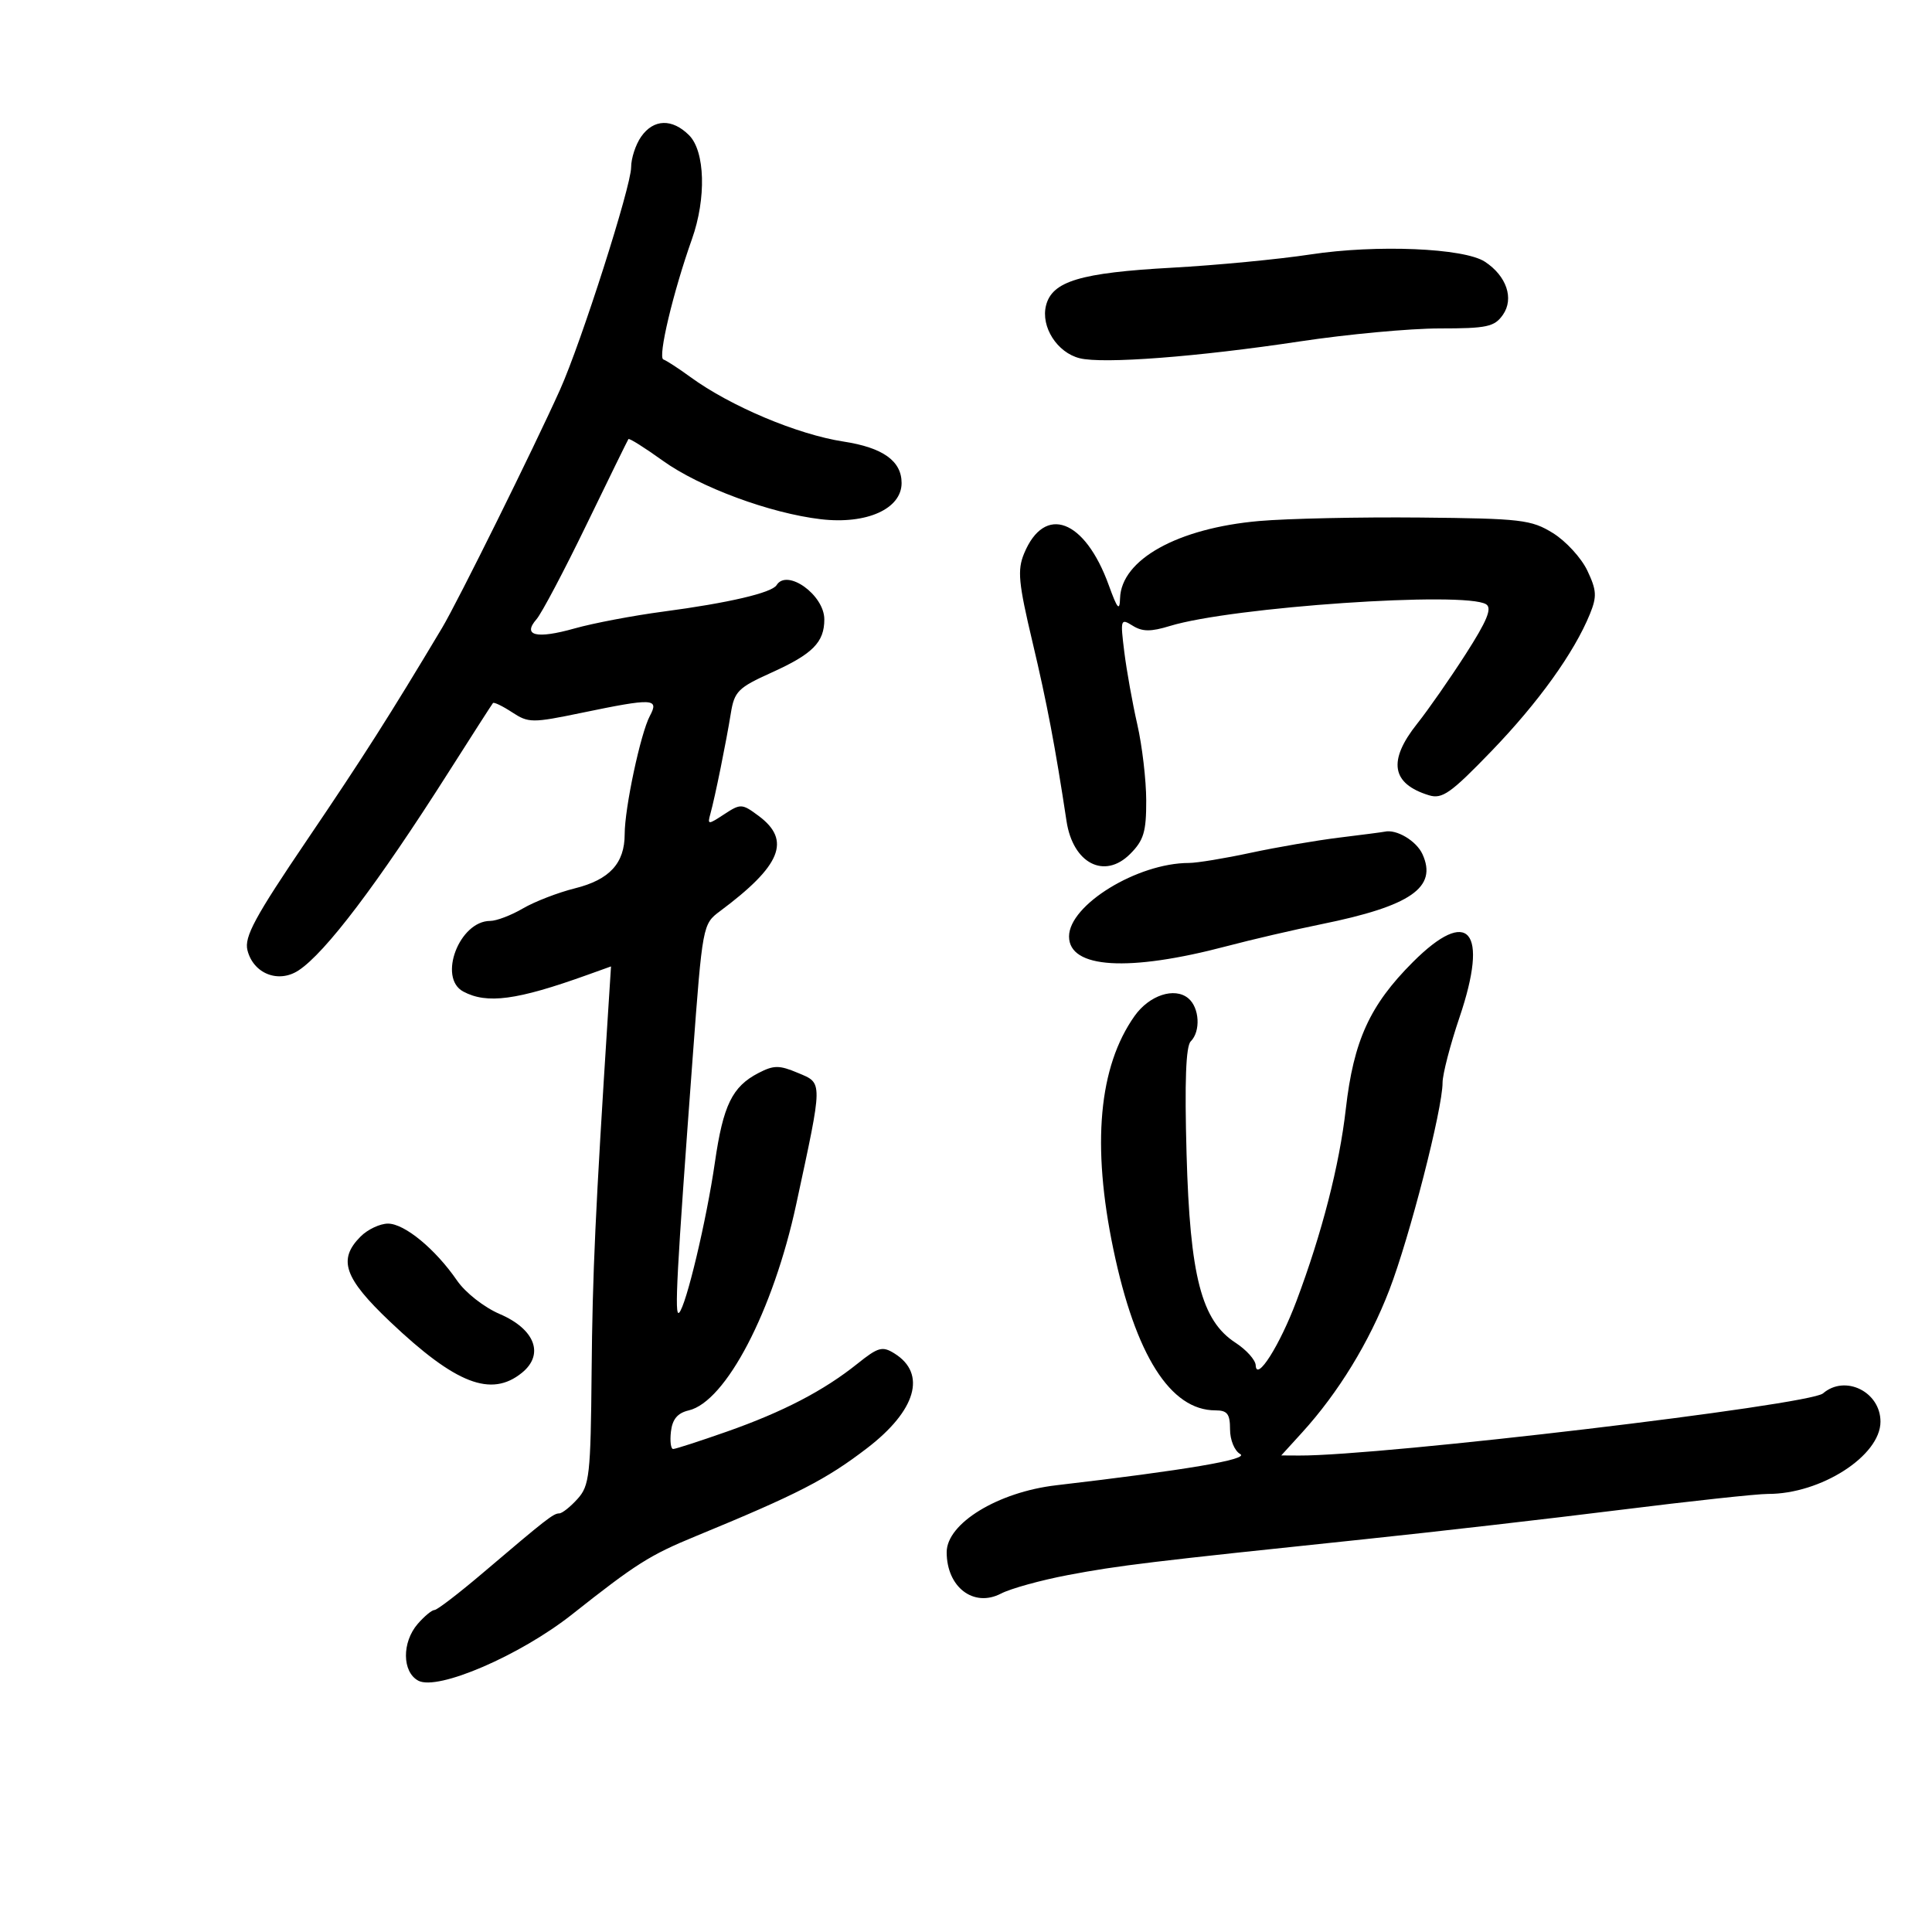 <svg xmlns="http://www.w3.org/2000/svg" width="300" height="300" viewBox="0 0 300 300" version="1.1">
	<path d="M 99.557 21.223 C 98.701 22.445, 98 24.587, 98 25.983 C 98 28.941, 90.233 53.238, 86.960 60.516 C 82.852 69.653, 71.069 93.447, 68.645 97.500 C 60.502 111.119, 56.447 117.488, 47.645 130.480 C 39.579 142.386, 37.905 145.485, 38.423 147.548 C 39.337 151.191, 43.233 152.733, 46.355 150.687 C 50.518 147.959, 58.630 137.247, 69.592 120 C 73.263 114.225, 76.392 109.352, 76.546 109.170 C 76.700 108.989, 78.038 109.634, 79.518 110.604 C 82.071 112.276, 82.628 112.280, 90.355 110.679 C 101.426 108.384, 102.377 108.428, 100.914 111.161 C 99.474 113.851, 97 125.462, 97 129.527 C 97 134.042, 94.654 136.600, 89.282 137.938 C 86.652 138.593, 83.012 140, 81.193 141.065 C 79.374 142.129, 77.090 143, 76.117 143 C 71.330 143, 67.959 151.837, 71.934 153.965 C 75.616 155.935, 80.253 155.315, 91.189 151.389 L 94.878 150.065 94.448 156.782 C 92.444 188.111, 92.002 197.726, 91.865 213 C 91.720 229.050, 91.539 230.686, 89.679 232.750 C 88.564 233.987, 87.285 235, 86.837 235 C 85.940 235, 84.870 235.834, 74.970 244.250 C 71.250 247.412, 67.875 250, 67.470 250 C 67.066 250, 65.894 250.969, 64.867 252.153 C 62.389 255.011, 62.433 259.626, 64.951 260.974 C 67.956 262.582, 80.765 257.061, 88.831 250.682 C 98.766 242.823, 100.888 241.481, 108 238.552 C 123.839 232.029, 128.270 229.753, 134.646 224.864 C 142.260 219.025, 143.917 213.303, 138.900 210.170 C 137.015 208.992, 136.371 209.170, 133.139 211.758 C 127.898 215.955, 121.589 219.235, 112.843 222.309 C 108.631 223.789, 104.889 225, 104.526 225 C 104.164 225, 104.010 223.780, 104.184 222.290 C 104.407 220.372, 105.213 219.412, 106.937 219.009 C 112.711 217.659, 120.068 203.557, 123.636 187 C 127.809 167.638, 127.801 168.240, 123.900 166.600 C 120.999 165.380, 120.161 165.382, 117.779 166.614 C 113.700 168.723, 112.294 171.608, 111.008 180.500 C 109.709 189.486, 106.531 202.827, 105.449 203.837 C 104.703 204.532, 105.062 197.812, 107.574 164 C 109.083 143.684, 109.121 143.482, 111.783 141.500 C 121.299 134.415, 122.899 130.485, 117.807 126.698 C 115.225 124.777, 115.006 124.766, 112.463 126.432 C 109.922 128.097, 109.833 128.093, 110.318 126.335 C 111.025 123.778, 112.761 115.235, 113.483 110.759 C 114.032 107.363, 114.612 106.782, 119.794 104.444 C 126.195 101.555, 128 99.737, 128 96.176 C 128 92.387, 122.208 88.236, 120.585 90.863 C 119.849 92.054, 113.096 93.630, 103 94.968 C 98.325 95.587, 92.122 96.765, 89.216 97.585 C 83.294 99.256, 81.071 98.715, 83.312 96.151 C 84.105 95.243, 87.589 88.650, 91.055 81.500 C 94.521 74.350, 97.457 68.357, 97.580 68.181 C 97.703 68.006, 100.105 69.515, 102.917 71.536 C 108.650 75.655, 119.562 79.696, 127.454 80.624 C 134.562 81.459, 140 79.022, 140 75.001 C 140 71.577, 137.094 69.504, 130.978 68.565 C 123.830 67.468, 113.418 63.079, 107.202 58.542 C 105.388 57.218, 103.500 55.992, 103.007 55.817 C 102.111 55.500, 104.511 45.397, 107.447 37.124 C 109.693 30.797, 109.490 23.490, 107 21 C 104.377 18.377, 101.489 18.464, 99.557 21.223 M 203.500 39.509 C 198.550 40.263, 188.875 41.189, 182 41.568 C 167.752 42.353, 163.373 43.667, 162.425 47.441 C 161.596 50.747, 164.148 54.748, 167.647 55.626 C 171.273 56.536, 185.952 55.415, 201.840 53.015 C 209.177 51.907, 218.939 51, 223.533 51 C 230.906 51, 232.061 50.752, 233.369 48.884 C 235.134 46.364, 233.940 42.846, 230.570 40.638 C 227.333 38.517, 213.736 37.949, 203.500 39.509 M 195.500 80.905 C 182.865 82.016, 174.102 86.889, 173.922 92.903 C 173.861 94.974, 173.507 94.564, 172.172 90.875 C 168.461 80.612, 162.205 78.263, 159.025 85.939 C 157.954 88.526, 158.139 90.486, 160.332 99.728 C 162.566 109.147, 163.865 115.982, 165.609 127.500 C 166.604 134.070, 171.492 136.599, 175.483 132.608 C 177.598 130.493, 177.998 129.165, 177.985 124.295 C 177.977 121.108, 177.355 115.800, 176.602 112.500 C 175.849 109.200, 174.939 104.123, 174.578 101.217 C 173.950 96.156, 174.004 95.986, 175.877 97.155 C 177.394 98.102, 178.690 98.112, 181.666 97.200 C 191.267 94.255, 227.517 91.772, 230.770 93.837 C 231.717 94.438, 230.909 96.403, 227.591 101.571 C 225.144 105.382, 221.760 110.236, 220.071 112.358 C 215.470 118.138, 216.050 121.696, 221.886 123.488 C 223.944 124.120, 225.275 123.181, 231.585 116.642 C 238.881 109.081, 244.447 101.329, 246.886 95.334 C 247.987 92.626, 247.928 91.651, 246.480 88.599 C 245.549 86.637, 243.147 84.018, 241.144 82.779 C 237.771 80.694, 236.235 80.514, 220.500 80.364 C 211.150 80.275, 199.900 80.518, 195.500 80.905 M 208 130.058 C 204.425 130.495, 198.208 131.561, 194.185 132.427 C 190.161 133.292, 185.855 134, 184.616 134 C 176.629 134, 166 140.518, 166 145.416 C 166 150.391, 175.220 150.956, 190.500 146.919 C 194.350 145.901, 200.965 144.365, 205.200 143.504 C 219.070 140.686, 223.234 137.802, 220.883 132.642 C 219.933 130.558, 216.830 128.714, 215 129.145 C 214.725 129.210, 211.575 129.621, 208 130.058 M 219.384 149.398 C 212.703 156.080, 210.187 161.590, 208.978 172.193 C 207.977 180.966, 205.281 191.463, 201.319 202.008 C 198.722 208.919, 195.091 214.647, 194.984 212 C 194.950 211.175, 193.540 209.600, 191.849 208.500 C 186.553 205.054, 184.781 198.212, 184.248 179.155 C 183.935 167.985, 184.140 162.460, 184.895 161.705 C 186.470 160.130, 186.261 156.461, 184.513 155.011 C 182.387 153.246, 178.464 154.538, 176.185 157.752 C 170.606 165.621, 169.498 177.786, 172.886 194 C 176.321 210.447, 181.740 219, 188.723 219 C 190.578 219, 191 219.547, 191 221.950 C 191 223.601, 191.697 225.291, 192.582 225.786 C 194.038 226.601, 184.074 228.291, 164 230.633 C 154.957 231.688, 147 236.552, 147 241.024 C 147 246.455, 151.187 249.653, 155.422 247.456 C 156.940 246.668, 161.629 245.371, 165.841 244.573 C 173.721 243.081, 178.581 242.494, 212 238.999 C 222.725 237.877, 240.500 235.836, 251.500 234.463 C 262.500 233.089, 272.850 231.971, 274.500 231.977 C 282.718 232.009, 292 226.057, 292 220.755 C 292 216.113, 286.503 213.407, 283.079 216.363 C 280.959 218.193, 214.443 226.085, 201.726 226.015 L 198.951 226 202.195 222.436 C 207.810 216.265, 212.610 208.423, 215.727 200.325 C 218.881 192.133, 224 172.207, 224 168.121 C 224 166.813, 225.185 162.244, 226.633 157.968 C 231.213 144.442, 228.063 140.719, 219.384 149.398 M 56 192 C 52.423 195.577, 53.417 198.449, 60.589 205.251 C 70.775 214.910, 76.265 217.036, 81.040 213.169 C 84.558 210.320, 83.078 206.391, 77.603 204.044 C 75.170 203.001, 72.261 200.720, 70.970 198.843 C 67.605 193.949, 62.823 190.005, 60.250 190.002 C 59.013 190.001, 57.100 190.900, 56 192" stroke="none" fill="black" fill-rule="evenodd"/>
</svg>